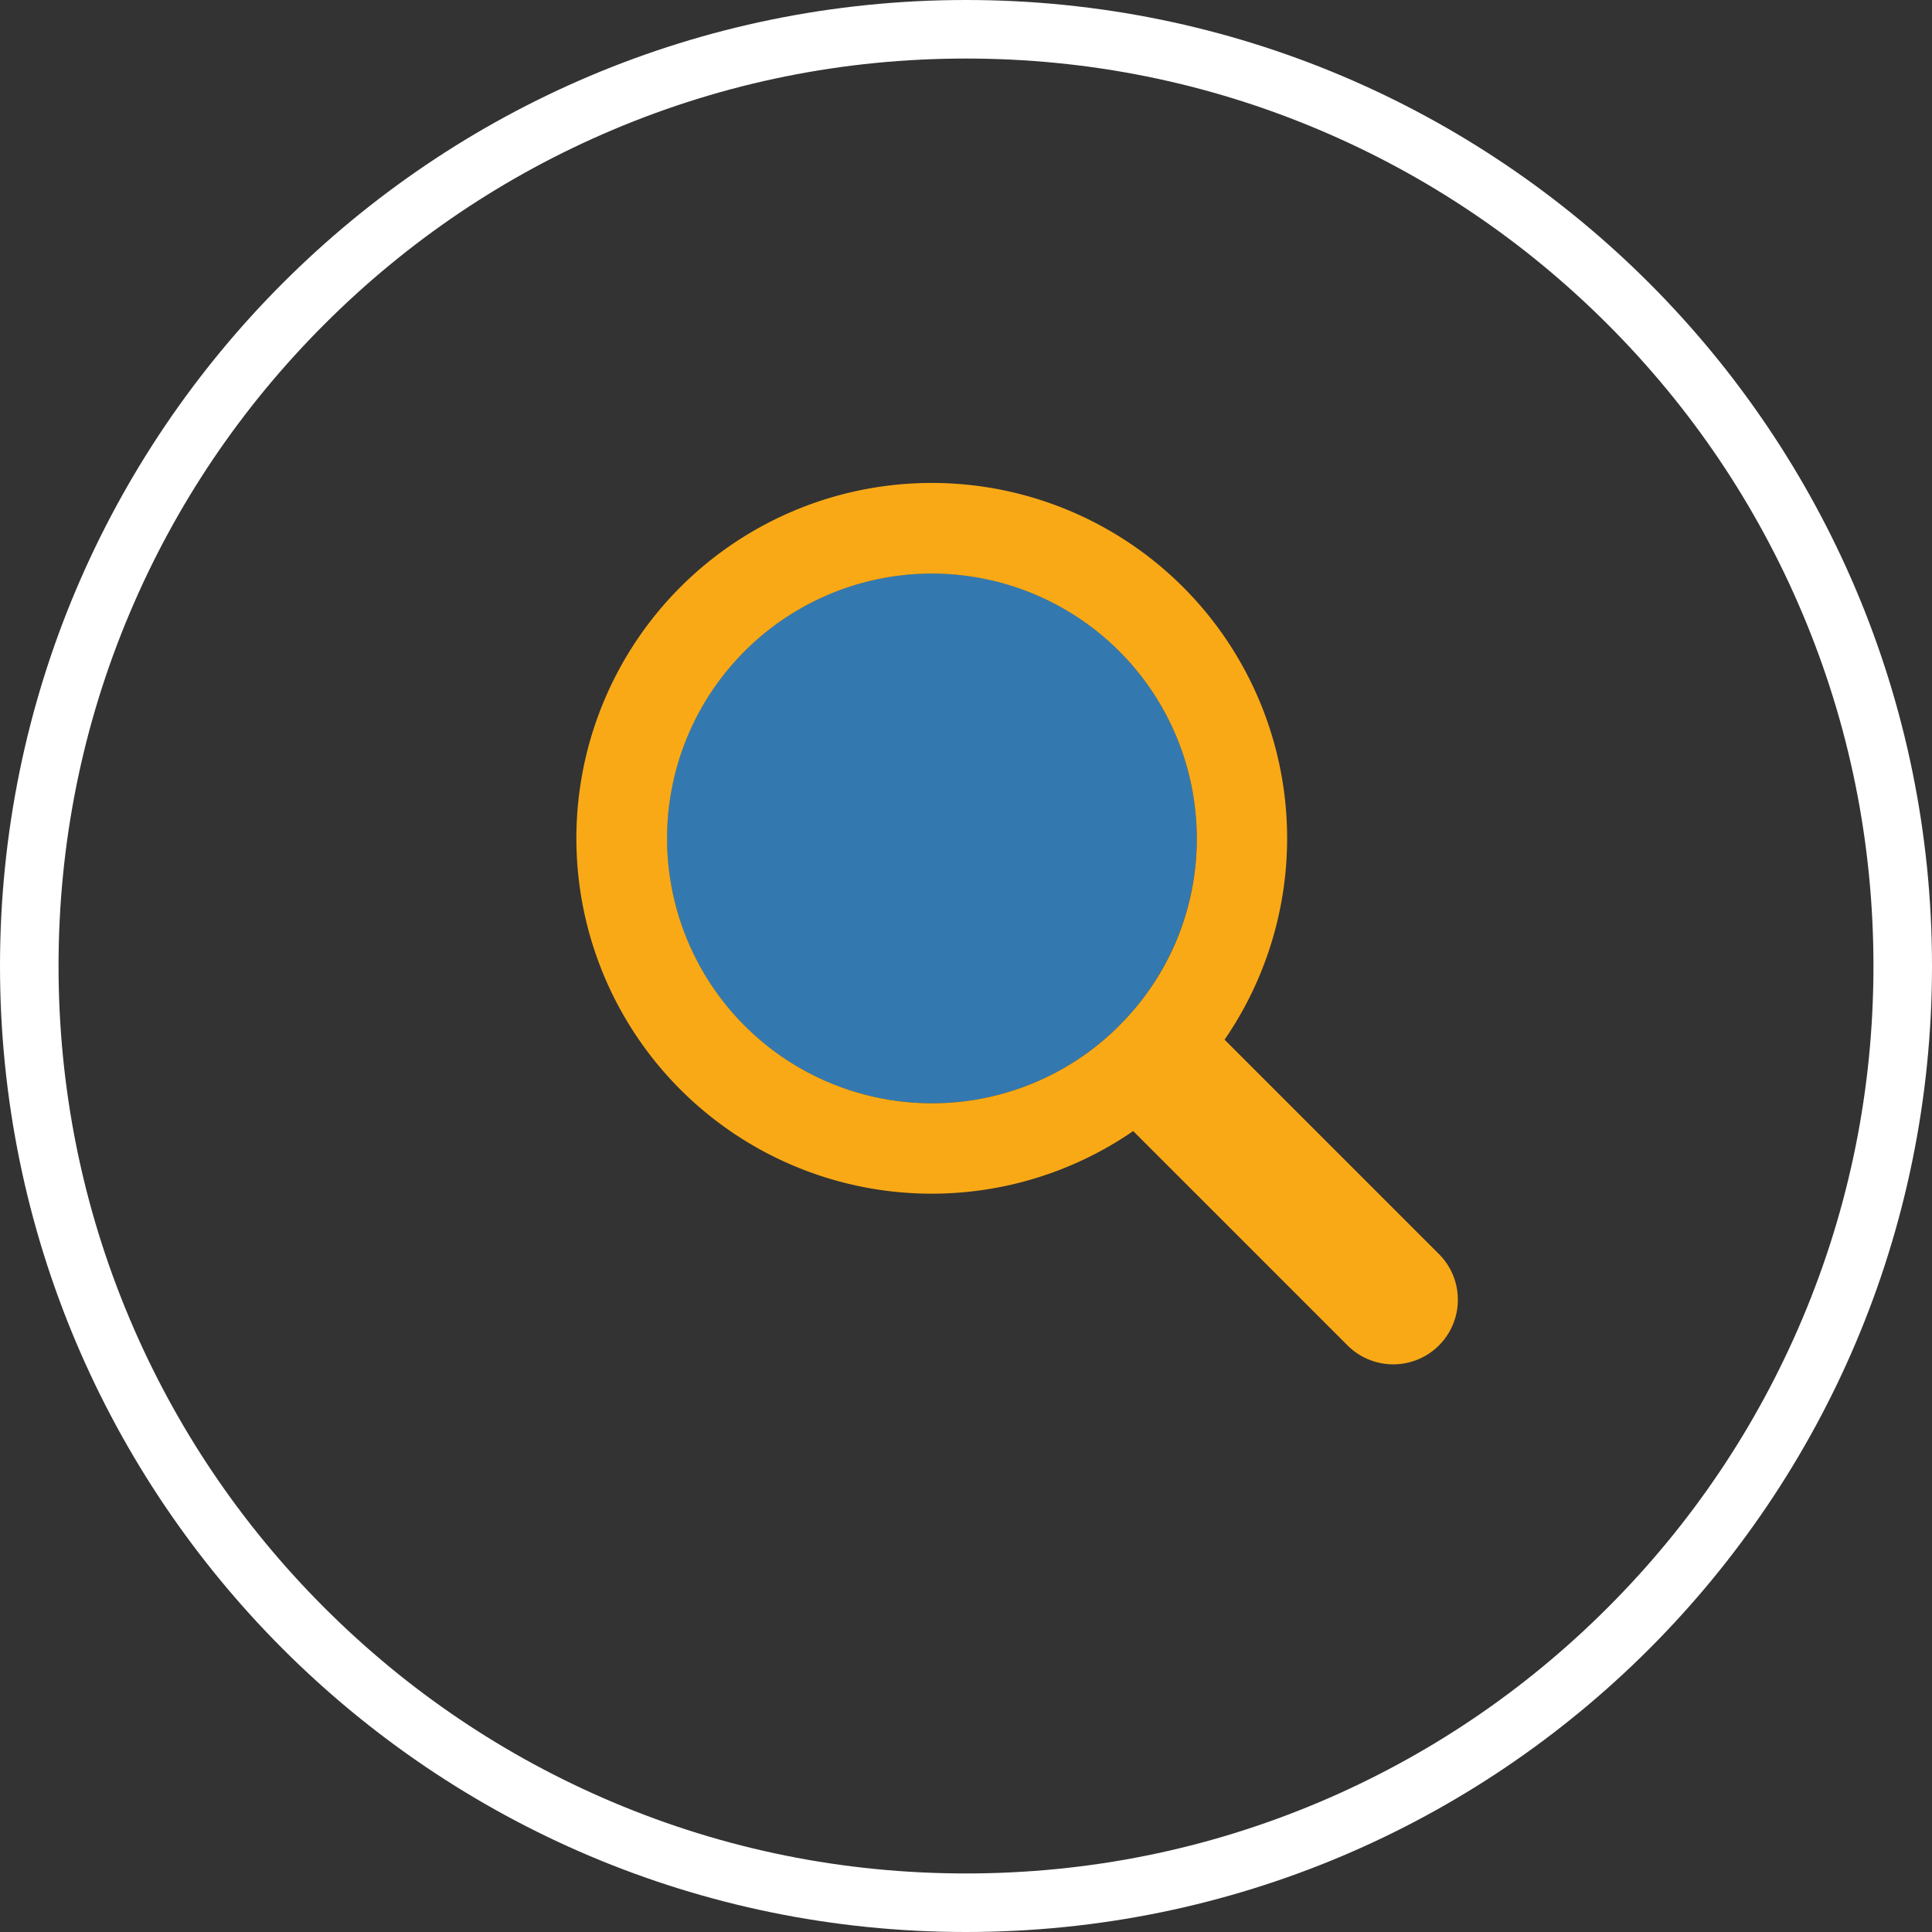 <svg id="Search_Icon" xmlns="http://www.w3.org/2000/svg" width="66" height="66" viewBox="0 0 66 66">
  <rect x="0" y="0" width="66" height="66" fill="#333333" stroke="none"/>
  <g id="Path_253" data-name="Path 253" fill="none">
    <path d="M33,0A33,33,0,1,1,0,33,33,33,0,0,1,33,0Z" stroke="none"/>
    <path d="M 33 2 C 28.814 2 24.755 2.819 20.934 4.435 C 17.243 5.997 13.927 8.232 11.08 11.08 C 8.232 13.927 5.997 17.243 4.435 20.934 C 2.819 24.755 2 28.814 2 33 C 2 37.186 2.819 41.245 4.435 45.066 C 5.997 48.757 8.232 52.073 11.08 54.92 C 13.927 57.768 17.243 60.003 20.934 61.565 C 24.755 63.181 28.814 64 33 64 C 37.186 64 41.245 63.181 45.066 61.565 C 48.757 60.003 52.073 57.768 54.92 54.92 C 57.768 52.073 60.003 48.757 61.565 45.066 C 63.181 41.245 64 37.186 64 33 C 64 28.814 63.181 24.755 61.565 20.934 C 60.003 17.243 57.768 13.927 54.92 11.08 C 52.073 8.232 48.757 5.997 45.066 4.435 C 41.245 2.819 37.186 2 33 2 M 33 0 C 51.225 0 66 14.775 66 33 C 66 51.225 51.225 66 33 66 C 14.775 66 0 51.225 0 33 C 0 14.775 14.775 0 33 0 Z" stroke="none" fill="#fff"/>
  </g>
  <g id="Group_19" data-name="Group 19" transform="translate(19.695 16.5)">
    <g id="Group_17" data-name="Group 17">
      <path id="Path_250" data-name="Path 250" d="M647.988,638.95a9.05,9.05,0,1,0,6.4,2.651A8.989,8.989,0,0,0,647.988,638.95Z" transform="translate(-635.849 -635.86)" fill="#3379b0"/>
      <path id="Path_251" data-name="Path 251" d="M575.159,572.038l-5.58-5.58-1.744-1.744a12.14,12.14,0,1,0-3.121,3.122l4.865,4.865,2.458,2.458a2.207,2.207,0,0,0,3.121-3.122Zm-10.924-7.8a9.048,9.048,0,1,1,2.651-6.4A8.99,8.99,0,0,1,564.235,564.235Z" transform="translate(-545.697 -545.697)" fill="#faa916"/>
    </g>
  </g>
</svg>

